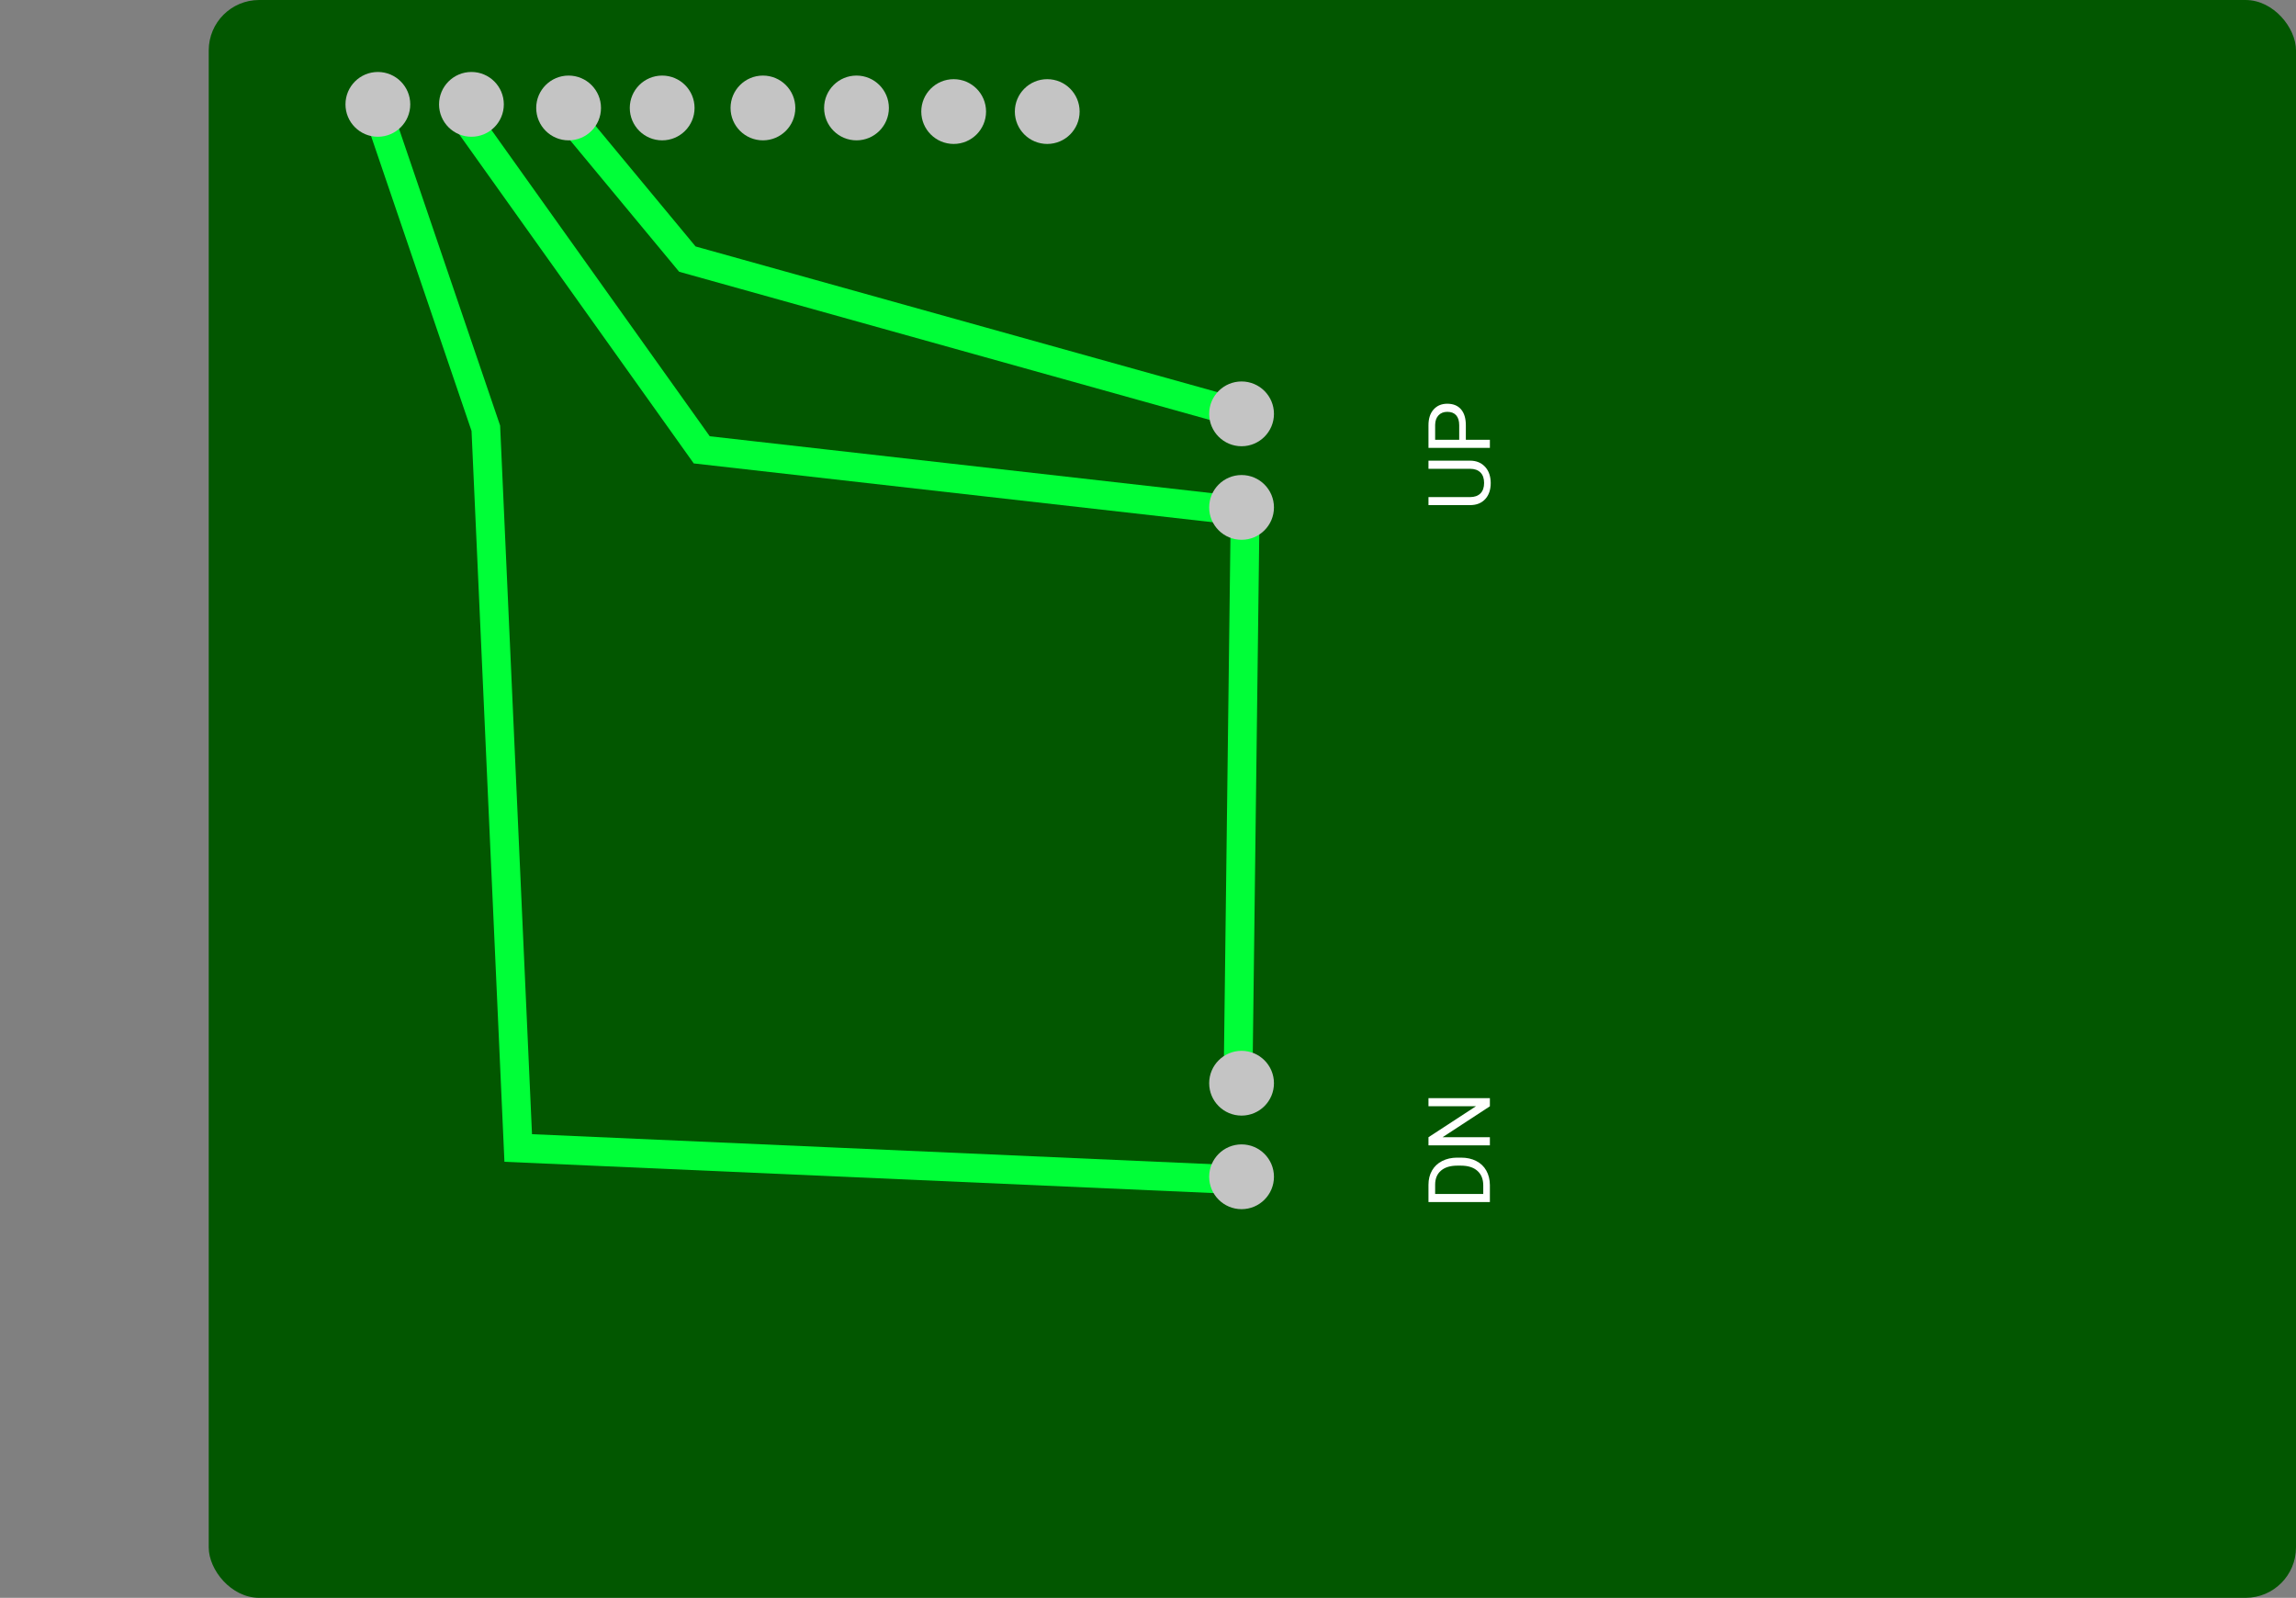<svg width="319" height="222" viewBox="0 0 319 222" fill="none" xmlns="http://www.w3.org/2000/svg">
<rect x="0" y="0" width="319" height="222" fill="#808080" stroke="none"/>
<rect x="29" width="290" height="222" rx="7" fill="#025700"/>
<line x1="172" y1="150.975" x2="173" y2="70.975" stroke="#00FF38" stroke-width="4"/>
<path d="M172.501 57.5L95.501 36L78.501 15.5M174 164L72 159.5L67.5 59.5L52 14M172.501 71L97.5 62.5L64 15.5" stroke="#00FF38" stroke-width="4"/>
<circle cx="172.5" cy="57.5" r="4.5" fill="#C4C4C4"/>
<circle cx="172.5" cy="70.5" r="4.5" fill="#C4C4C4"/>
<circle cx="65.5" cy="14.5" r="4.5" transform="rotate(90 65.5 14.5)" fill="#C4C4C4"/>
<circle cx="52.5" cy="14.5" r="4.5" transform="rotate(90 52.5 14.5)" fill="#C4C4C4"/>
<circle cx="92" cy="15" r="4.5" transform="rotate(90 92 15)" fill="#C4C4C4"/>
<circle cx="79" cy="15" r="4.5" transform="rotate(90 79 15)" fill="#C4C4C4"/>
<circle cx="119" cy="15" r="4.5" transform="rotate(90 119 15)" fill="#C4C4C4"/>
<circle cx="106" cy="15" r="4.5" transform="rotate(90 106 15)" fill="#C4C4C4"/>
<circle cx="145.5" cy="15.5" r="4.5" transform="rotate(90 145.5 15.5)" fill="#C4C4C4"/>
<circle cx="132.5" cy="15.5" r="4.5" transform="rotate(90 132.5 15.5)" fill="#C4C4C4"/>
<circle cx="172.5" cy="150.5" r="4.5" fill="#C4C4C4"/>
<circle cx="172.5" cy="163.5" r="4.5" fill="#C4C4C4"/>
<path d="M198.469 64.004H204.27C205.074 64.008 205.732 64.262 206.244 64.766C206.756 65.266 207.043 65.945 207.105 66.805L207.117 67.103C207.117 68.037 206.865 68.781 206.361 69.336C205.857 69.891 205.164 70.172 204.281 70.18H198.469V69.066H204.246C204.863 69.066 205.344 68.897 205.688 68.557C206.027 68.217 206.197 67.732 206.197 67.103C206.197 66.467 206.027 65.981 205.688 65.644C205.348 65.305 204.869 65.135 204.252 65.135H198.469V64.004ZM203.66 61.103H207V62.228H198.469V59.082C198.469 58.148 198.707 57.418 199.184 56.891C199.66 56.359 200.291 56.094 201.076 56.094C201.904 56.094 202.543 56.353 202.992 56.873C203.438 57.389 203.66 58.129 203.66 59.094V61.103ZM202.74 61.103V59.082C202.74 58.48 202.6 58.02 202.318 57.699C202.033 57.379 201.623 57.219 201.088 57.219C200.58 57.219 200.174 57.379 199.869 57.699C199.564 58.02 199.406 58.459 199.395 59.018V61.103H202.74Z" fill="white"/>
<path d="M207 167.01H198.469V164.602C198.469 163.859 198.633 163.203 198.961 162.633C199.289 162.062 199.756 161.623 200.361 161.314C200.967 161.002 201.662 160.844 202.447 160.84H202.992C203.797 160.84 204.502 160.996 205.107 161.309C205.713 161.617 206.178 162.061 206.502 162.639C206.826 163.213 206.992 163.883 207 164.648V167.01ZM199.395 165.885H206.08V164.701C206.08 163.834 205.811 163.16 205.271 162.68C204.732 162.195 203.965 161.953 202.969 161.953H202.471C201.502 161.953 200.75 162.182 200.215 162.639C199.676 163.092 199.402 163.736 199.395 164.572V165.885ZM207 152.578V153.709L200.426 158.004H207V159.135H198.469V158.004L205.072 153.697H198.469V152.578H207Z" fill="white"/>
</svg>
